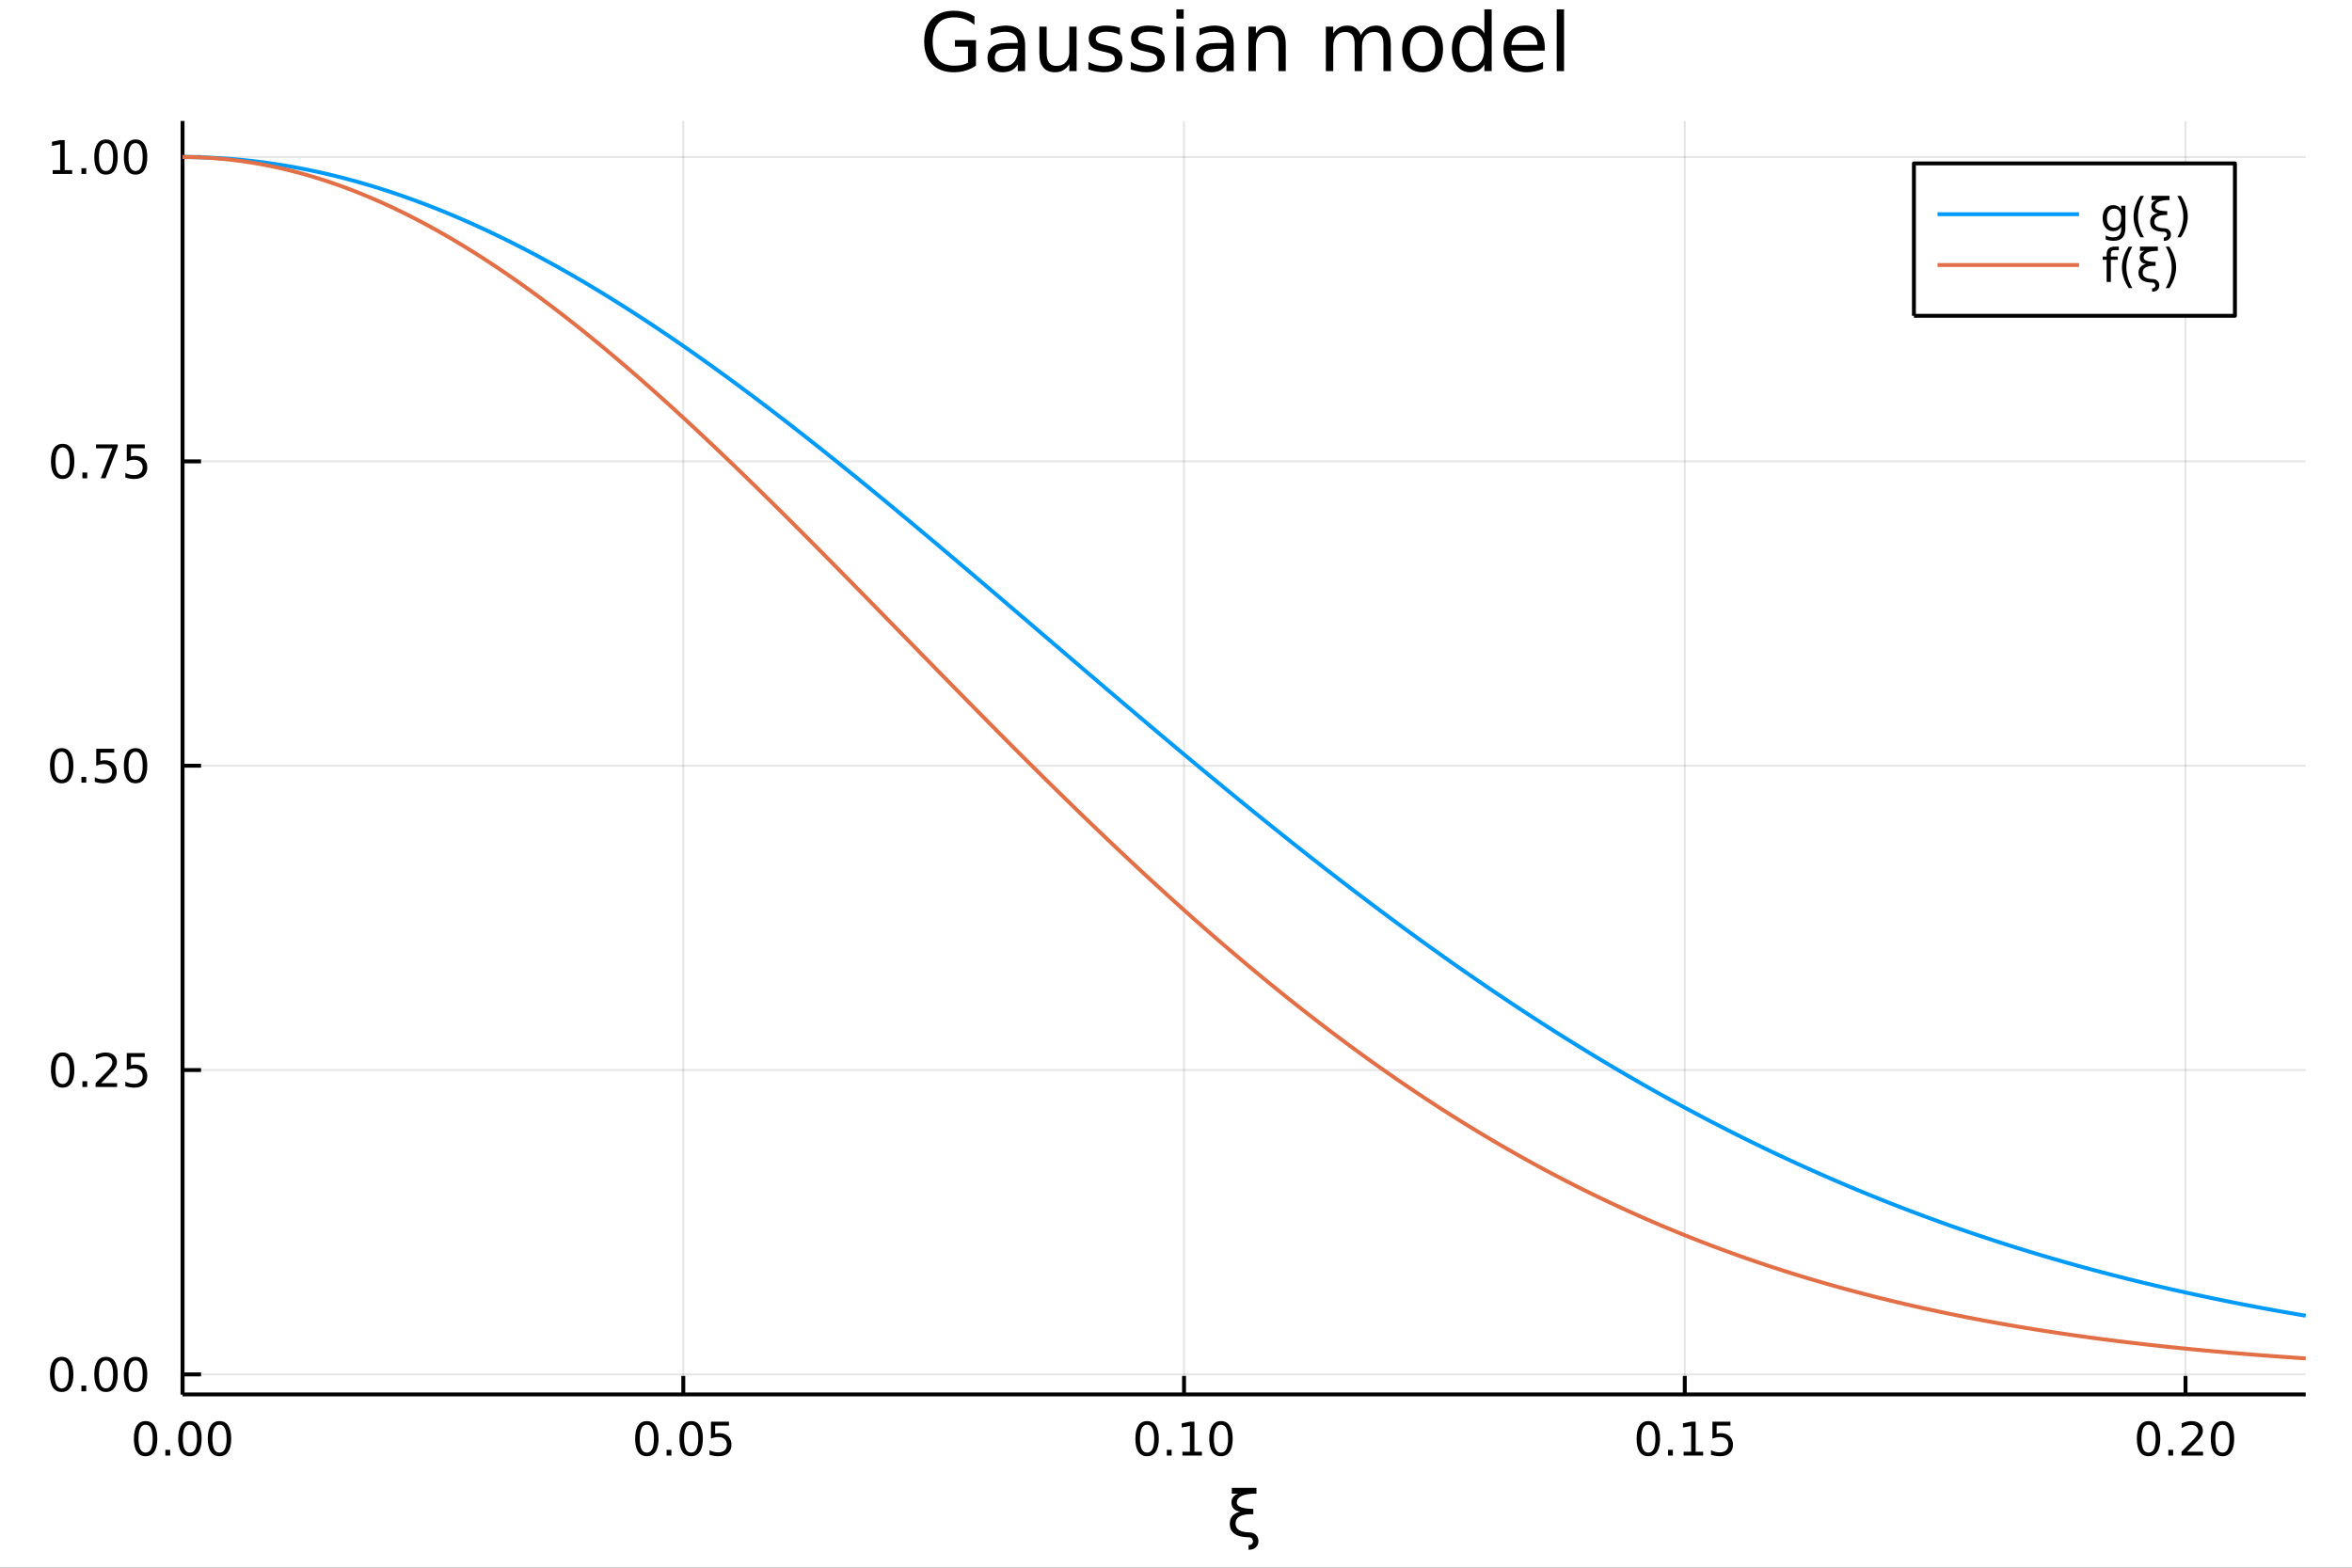 <?xml version="1.0" encoding="utf-8"?>
<svg xmlns="http://www.w3.org/2000/svg" xmlns:xlink="http://www.w3.org/1999/xlink" width="600" height="400" viewBox="0 0 2400 1600">
<rect x="0" y="0" width="2400" height="1600" fill="#333333" stroke="none"/>
<defs>
  <clipPath id="clip580">
    <rect x="0" y="0" width="2400" height="1600"/>
  </clipPath>
</defs>
<path clip-path="url(#clip580)" d="
M0 1600 L2400 1600 L2400 0 L0 0  Z
  " fill="#ffffff" fill-rule="evenodd" fill-opacity="1"/>
<defs>
  <clipPath id="clip581">
    <rect x="480" y="0" width="1681" height="1600"/>
  </clipPath>
</defs>
<path clip-path="url(#clip580)" d="
M186.274 1423.18 L2352.76 1423.18 L2352.76 123.472 L186.274 123.472  Z
  " fill="#ffffff" fill-rule="evenodd" fill-opacity="1"/>
<defs>
  <clipPath id="clip582">
    <rect x="186" y="123" width="2167" height="1301"/>
  </clipPath>
</defs>
<polyline clip-path="url(#clip582)" style="stroke:#000000; stroke-linecap:butt; stroke-linejoin:round; stroke-width:2; stroke-opacity:0.1; fill:none" points="
  186.274,1423.18 186.274,123.472 
  "/>
<polyline clip-path="url(#clip582)" style="stroke:#000000; stroke-linecap:butt; stroke-linejoin:round; stroke-width:2; stroke-opacity:0.1; fill:none" points="
  697.237,1423.18 697.237,123.472 
  "/>
<polyline clip-path="url(#clip582)" style="stroke:#000000; stroke-linecap:butt; stroke-linejoin:round; stroke-width:2; stroke-opacity:0.1; fill:none" points="
  1208.2,1423.18 1208.2,123.472 
  "/>
<polyline clip-path="url(#clip582)" style="stroke:#000000; stroke-linecap:butt; stroke-linejoin:round; stroke-width:2; stroke-opacity:0.1; fill:none" points="
  1719.16,1423.18 1719.16,123.472 
  "/>
<polyline clip-path="url(#clip582)" style="stroke:#000000; stroke-linecap:butt; stroke-linejoin:round; stroke-width:2; stroke-opacity:0.1; fill:none" points="
  2230.12,1423.18 2230.12,123.472 
  "/>
<polyline clip-path="url(#clip580)" style="stroke:#000000; stroke-linecap:butt; stroke-linejoin:round; stroke-width:4; stroke-opacity:1; fill:none" points="
  186.274,1423.18 2352.76,1423.18 
  "/>
<polyline clip-path="url(#clip580)" style="stroke:#000000; stroke-linecap:butt; stroke-linejoin:round; stroke-width:4; stroke-opacity:1; fill:none" points="
  186.274,1423.18 186.274,1404.28 
  "/>
<polyline clip-path="url(#clip580)" style="stroke:#000000; stroke-linecap:butt; stroke-linejoin:round; stroke-width:4; stroke-opacity:1; fill:none" points="
  697.237,1423.18 697.237,1404.28 
  "/>
<polyline clip-path="url(#clip580)" style="stroke:#000000; stroke-linecap:butt; stroke-linejoin:round; stroke-width:4; stroke-opacity:1; fill:none" points="
  1208.2,1423.18 1208.2,1404.28 
  "/>
<polyline clip-path="url(#clip580)" style="stroke:#000000; stroke-linecap:butt; stroke-linejoin:round; stroke-width:4; stroke-opacity:1; fill:none" points="
  1719.16,1423.18 1719.16,1404.28 
  "/>
<polyline clip-path="url(#clip580)" style="stroke:#000000; stroke-linecap:butt; stroke-linejoin:round; stroke-width:4; stroke-opacity:1; fill:none" points="
  2230.12,1423.18 2230.12,1404.28 
  "/>
<path clip-path="url(#clip580)" d="M148.577 1454.1 Q144.966 1454.1 143.138 1457.66 Q141.332 1461.2 141.332 1468.33 Q141.332 1475.44 143.138 1479.01 Q144.966 1482.55 148.577 1482.55 Q152.212 1482.55 154.017 1479.01 Q155.846 1475.44 155.846 1468.33 Q155.846 1461.2 154.017 1457.66 Q152.212 1454.1 148.577 1454.1 M148.577 1450.39 Q154.388 1450.39 157.443 1455 Q160.522 1459.58 160.522 1468.33 Q160.522 1477.06 157.443 1481.67 Q154.388 1486.25 148.577 1486.25 Q142.767 1486.25 139.689 1481.67 Q136.633 1477.06 136.633 1468.33 Q136.633 1459.58 139.689 1455 Q142.767 1450.39 148.577 1450.39 Z" fill="#000000" fill-rule="evenodd" fill-opacity="1" /><path clip-path="url(#clip580)" d="M168.739 1479.7 L173.624 1479.7 L173.624 1485.58 L168.739 1485.58 L168.739 1479.7 Z" fill="#000000" fill-rule="evenodd" fill-opacity="1" /><path clip-path="url(#clip580)" d="M193.809 1454.1 Q190.198 1454.1 188.369 1457.66 Q186.563 1461.2 186.563 1468.33 Q186.563 1475.44 188.369 1479.01 Q190.198 1482.55 193.809 1482.55 Q197.443 1482.55 199.248 1479.01 Q201.077 1475.44 201.077 1468.33 Q201.077 1461.2 199.248 1457.66 Q197.443 1454.1 193.809 1454.1 M193.809 1450.39 Q199.619 1450.39 202.674 1455 Q205.753 1459.58 205.753 1468.33 Q205.753 1477.06 202.674 1481.67 Q199.619 1486.25 193.809 1486.25 Q187.999 1486.25 184.92 1481.67 Q181.864 1477.06 181.864 1468.33 Q181.864 1459.58 184.92 1455 Q187.999 1450.39 193.809 1450.39 Z" fill="#000000" fill-rule="evenodd" fill-opacity="1" /><path clip-path="url(#clip580)" d="M223.971 1454.1 Q220.359 1454.1 218.531 1457.66 Q216.725 1461.2 216.725 1468.33 Q216.725 1475.44 218.531 1479.01 Q220.359 1482.55 223.971 1482.55 Q227.605 1482.55 229.41 1479.01 Q231.239 1475.44 231.239 1468.33 Q231.239 1461.2 229.41 1457.66 Q227.605 1454.1 223.971 1454.1 M223.971 1450.39 Q229.781 1450.39 232.836 1455 Q235.915 1459.58 235.915 1468.33 Q235.915 1477.06 232.836 1481.67 Q229.781 1486.25 223.971 1486.25 Q218.16 1486.25 215.082 1481.67 Q212.026 1477.06 212.026 1468.33 Q212.026 1459.58 215.082 1455 Q218.16 1450.39 223.971 1450.39 Z" fill="#000000" fill-rule="evenodd" fill-opacity="1" /><path clip-path="url(#clip580)" d="M660.038 1454.1 Q656.427 1454.1 654.598 1457.66 Q652.793 1461.2 652.793 1468.33 Q652.793 1475.44 654.598 1479.01 Q656.427 1482.55 660.038 1482.55 Q663.672 1482.55 665.478 1479.01 Q667.306 1475.44 667.306 1468.33 Q667.306 1461.2 665.478 1457.66 Q663.672 1454.1 660.038 1454.1 M660.038 1450.39 Q665.848 1450.39 668.904 1455 Q671.982 1459.58 671.982 1468.33 Q671.982 1477.06 668.904 1481.67 Q665.848 1486.25 660.038 1486.25 Q654.228 1486.25 651.149 1481.67 Q648.093 1477.06 648.093 1468.33 Q648.093 1459.58 651.149 1455 Q654.228 1450.39 660.038 1450.39 Z" fill="#000000" fill-rule="evenodd" fill-opacity="1" /><path clip-path="url(#clip580)" d="M680.2 1479.7 L685.084 1479.7 L685.084 1485.58 L680.2 1485.58 L680.2 1479.7 Z" fill="#000000" fill-rule="evenodd" fill-opacity="1" /><path clip-path="url(#clip580)" d="M705.269 1454.1 Q701.658 1454.1 699.829 1457.66 Q698.024 1461.2 698.024 1468.33 Q698.024 1475.44 699.829 1479.01 Q701.658 1482.55 705.269 1482.55 Q708.903 1482.55 710.709 1479.01 Q712.538 1475.44 712.538 1468.33 Q712.538 1461.2 710.709 1457.66 Q708.903 1454.1 705.269 1454.1 M705.269 1450.39 Q711.079 1450.39 714.135 1455 Q717.213 1459.58 717.213 1468.33 Q717.213 1477.06 714.135 1481.67 Q711.079 1486.25 705.269 1486.25 Q699.459 1486.25 696.38 1481.67 Q693.325 1477.06 693.325 1468.33 Q693.325 1459.58 696.38 1455 Q699.459 1450.39 705.269 1450.39 Z" fill="#000000" fill-rule="evenodd" fill-opacity="1" /><path clip-path="url(#clip580)" d="M725.477 1451.02 L743.834 1451.02 L743.834 1454.96 L729.76 1454.96 L729.76 1463.43 Q730.778 1463.08 731.797 1462.92 Q732.815 1462.73 733.834 1462.73 Q739.621 1462.73 743 1465.9 Q746.38 1469.08 746.38 1474.49 Q746.38 1480.07 742.908 1483.17 Q739.436 1486.25 733.116 1486.25 Q730.94 1486.25 728.672 1485.88 Q726.426 1485.51 724.019 1484.77 L724.019 1480.07 Q726.102 1481.2 728.325 1481.76 Q730.547 1482.32 733.024 1482.32 Q737.028 1482.32 739.366 1480.21 Q741.704 1478.1 741.704 1474.49 Q741.704 1470.88 739.366 1468.77 Q737.028 1466.67 733.024 1466.67 Q731.149 1466.67 729.274 1467.08 Q727.422 1467.5 725.477 1468.38 L725.477 1451.02 Z" fill="#000000" fill-rule="evenodd" fill-opacity="1" /><path clip-path="url(#clip580)" d="M1170.5 1454.1 Q1166.89 1454.1 1165.06 1457.66 Q1163.26 1461.2 1163.26 1468.33 Q1163.26 1475.44 1165.06 1479.01 Q1166.89 1482.55 1170.5 1482.55 Q1174.14 1482.55 1175.94 1479.01 Q1177.77 1475.44 1177.77 1468.33 Q1177.77 1461.2 1175.94 1457.66 Q1174.14 1454.1 1170.5 1454.1 M1170.5 1450.39 Q1176.31 1450.39 1179.37 1455 Q1182.45 1459.58 1182.45 1468.33 Q1182.45 1477.06 1179.37 1481.67 Q1176.31 1486.25 1170.5 1486.25 Q1164.69 1486.25 1161.61 1481.67 Q1158.56 1477.06 1158.56 1468.33 Q1158.56 1459.58 1161.61 1455 Q1164.69 1450.39 1170.5 1450.39 Z" fill="#000000" fill-rule="evenodd" fill-opacity="1" /><path clip-path="url(#clip580)" d="M1190.66 1479.7 L1195.55 1479.7 L1195.55 1485.58 L1190.66 1485.58 L1190.66 1479.7 Z" fill="#000000" fill-rule="evenodd" fill-opacity="1" /><path clip-path="url(#clip580)" d="M1206.54 1481.64 L1214.18 1481.64 L1214.18 1455.28 L1205.87 1456.95 L1205.87 1452.69 L1214.14 1451.02 L1218.81 1451.02 L1218.81 1481.64 L1226.45 1481.64 L1226.45 1485.58 L1206.54 1485.58 L1206.54 1481.64 Z" fill="#000000" fill-rule="evenodd" fill-opacity="1" /><path clip-path="url(#clip580)" d="M1245.9 1454.1 Q1242.28 1454.1 1240.46 1457.66 Q1238.65 1461.2 1238.65 1468.33 Q1238.65 1475.44 1240.46 1479.01 Q1242.28 1482.55 1245.9 1482.55 Q1249.53 1482.55 1251.34 1479.01 Q1253.16 1475.44 1253.16 1468.33 Q1253.16 1461.2 1251.34 1457.66 Q1249.53 1454.1 1245.9 1454.1 M1245.9 1450.39 Q1251.71 1450.39 1254.76 1455 Q1257.84 1459.58 1257.84 1468.33 Q1257.84 1477.06 1254.76 1481.67 Q1251.71 1486.25 1245.9 1486.25 Q1240.09 1486.25 1237.01 1481.67 Q1233.95 1477.06 1233.95 1468.33 Q1233.95 1459.58 1237.01 1455 Q1240.09 1450.39 1245.9 1450.39 Z" fill="#000000" fill-rule="evenodd" fill-opacity="1" /><path clip-path="url(#clip580)" d="M1681.96 1454.1 Q1678.35 1454.1 1676.52 1457.66 Q1674.72 1461.2 1674.72 1468.33 Q1674.72 1475.44 1676.52 1479.01 Q1678.35 1482.55 1681.96 1482.55 Q1685.6 1482.55 1687.4 1479.01 Q1689.23 1475.44 1689.23 1468.33 Q1689.23 1461.2 1687.4 1457.66 Q1685.6 1454.1 1681.96 1454.1 M1681.96 1450.39 Q1687.77 1450.39 1690.83 1455 Q1693.91 1459.58 1693.91 1468.33 Q1693.91 1477.06 1690.83 1481.67 Q1687.77 1486.25 1681.96 1486.25 Q1676.15 1486.25 1673.07 1481.67 Q1670.02 1477.06 1670.02 1468.33 Q1670.02 1459.58 1673.07 1455 Q1676.15 1450.39 1681.96 1450.39 Z" fill="#000000" fill-rule="evenodd" fill-opacity="1" /><path clip-path="url(#clip580)" d="M1702.13 1479.7 L1707.01 1479.7 L1707.01 1485.58 L1702.13 1485.58 L1702.13 1479.7 Z" fill="#000000" fill-rule="evenodd" fill-opacity="1" /><path clip-path="url(#clip580)" d="M1718 1481.64 L1725.64 1481.64 L1725.64 1455.28 L1717.33 1456.95 L1717.33 1452.69 L1725.6 1451.02 L1730.27 1451.02 L1730.27 1481.64 L1737.91 1481.64 L1737.91 1485.58 L1718 1485.58 L1718 1481.64 Z" fill="#000000" fill-rule="evenodd" fill-opacity="1" /><path clip-path="url(#clip580)" d="M1747.4 1451.02 L1765.76 1451.02 L1765.76 1454.96 L1751.69 1454.96 L1751.69 1463.43 Q1752.7 1463.08 1753.72 1462.92 Q1754.74 1462.73 1755.76 1462.73 Q1761.55 1462.73 1764.93 1465.9 Q1768.31 1469.08 1768.31 1474.49 Q1768.31 1480.07 1764.83 1483.17 Q1761.36 1486.25 1755.04 1486.25 Q1752.87 1486.25 1750.6 1485.88 Q1748.35 1485.51 1745.94 1484.77 L1745.94 1480.07 Q1748.03 1481.2 1750.25 1481.76 Q1752.47 1482.32 1754.95 1482.32 Q1758.95 1482.32 1761.29 1480.21 Q1763.63 1478.1 1763.63 1474.49 Q1763.63 1470.88 1761.29 1468.77 Q1758.95 1466.67 1754.95 1466.67 Q1753.07 1466.67 1751.2 1467.08 Q1749.35 1467.5 1747.4 1468.38 L1747.4 1451.02 Z" fill="#000000" fill-rule="evenodd" fill-opacity="1" /><path clip-path="url(#clip580)" d="M2192.43 1454.1 Q2188.82 1454.1 2186.99 1457.66 Q2185.18 1461.2 2185.18 1468.33 Q2185.18 1475.44 2186.99 1479.01 Q2188.82 1482.55 2192.43 1482.55 Q2196.06 1482.55 2197.87 1479.01 Q2199.7 1475.44 2199.7 1468.33 Q2199.7 1461.2 2197.87 1457.66 Q2196.06 1454.1 2192.43 1454.1 M2192.43 1450.39 Q2198.24 1450.39 2201.29 1455 Q2204.37 1459.58 2204.37 1468.33 Q2204.37 1477.06 2201.29 1481.67 Q2198.24 1486.25 2192.43 1486.25 Q2186.62 1486.25 2183.54 1481.67 Q2180.48 1477.06 2180.48 1468.33 Q2180.48 1459.58 2183.54 1455 Q2186.62 1450.39 2192.43 1450.39 Z" fill="#000000" fill-rule="evenodd" fill-opacity="1" /><path clip-path="url(#clip580)" d="M2212.59 1479.7 L2217.47 1479.7 L2217.47 1485.58 L2212.59 1485.58 L2212.59 1479.7 Z" fill="#000000" fill-rule="evenodd" fill-opacity="1" /><path clip-path="url(#clip580)" d="M2231.69 1481.64 L2248.01 1481.64 L2248.01 1485.58 L2226.06 1485.58 L2226.06 1481.64 Q2228.72 1478.89 2233.31 1474.26 Q2237.91 1469.61 2239.09 1468.27 Q2241.34 1465.74 2242.22 1464.01 Q2243.12 1462.25 2243.12 1460.56 Q2243.12 1457.8 2241.18 1456.07 Q2239.26 1454.33 2236.15 1454.33 Q2233.96 1454.33 2231.5 1455.09 Q2229.07 1455.86 2226.29 1457.41 L2226.29 1452.69 Q2229.12 1451.55 2231.57 1450.97 Q2234.03 1450.39 2236.06 1450.39 Q2241.43 1450.39 2244.63 1453.08 Q2247.82 1455.77 2247.82 1460.26 Q2247.82 1462.39 2247.01 1464.31 Q2246.22 1466.2 2244.12 1468.8 Q2243.54 1469.47 2240.44 1472.69 Q2237.34 1475.88 2231.69 1481.64 Z" fill="#000000" fill-rule="evenodd" fill-opacity="1" /><path clip-path="url(#clip580)" d="M2267.82 1454.1 Q2264.21 1454.1 2262.38 1457.66 Q2260.58 1461.2 2260.58 1468.33 Q2260.58 1475.44 2262.38 1479.01 Q2264.21 1482.55 2267.82 1482.55 Q2271.46 1482.55 2273.26 1479.01 Q2275.09 1475.44 2275.09 1468.33 Q2275.09 1461.2 2273.26 1457.66 Q2271.46 1454.1 2267.82 1454.1 M2267.82 1450.39 Q2273.63 1450.39 2276.69 1455 Q2279.77 1459.58 2279.77 1468.33 Q2279.77 1477.06 2276.69 1481.67 Q2273.63 1486.25 2267.82 1486.25 Q2262.01 1486.25 2258.93 1481.67 Q2255.88 1477.06 2255.88 1468.33 Q2255.88 1459.58 2258.93 1455 Q2262.01 1450.39 2267.82 1450.39 Z" fill="#000000" fill-rule="evenodd" fill-opacity="1" /><path clip-path="url(#clip580)" d="M1274.73 1564 Q1278.94 1564.03 1281.45 1566.42 Q1284.12 1568.94 1284.12 1572.75 Q1284.12 1576.41 1281.77 1578.96 Q1279.22 1581.73 1274.03 1581.73 Q1274.03 1579.34 1274.03 1576.92 Q1276.23 1577.08 1277.57 1575.68 Q1278.59 1574.57 1278.59 1573.39 Q1278.59 1571.7 1277.57 1570.3 Q1276.58 1568.97 1274.73 1568.97 Q1254.91 1568.97 1254.91 1555.06 Q1254.91 1545.51 1265.5 1542.71 Q1256.59 1541.56 1256.59 1533.29 Q1256.59 1527.02 1263.59 1524.41 L1256.97 1524.41 L1256.97 1518.52 L1282.09 1518.52 L1282.09 1524.41 Q1262.07 1524.41 1262.07 1533.67 Q1262.07 1539.75 1278.87 1540.03 L1278.87 1545.45 Q1260.73 1544.75 1260.79 1555.06 Q1260.83 1563.68 1274.73 1564 Z" fill="#000000" fill-rule="evenodd" fill-opacity="1" /><polyline clip-path="url(#clip582)" style="stroke:#000000; stroke-linecap:butt; stroke-linejoin:round; stroke-width:2; stroke-opacity:0.1; fill:none" points="
  186.274,1402.72 2352.76,1402.72 
  "/>
<polyline clip-path="url(#clip582)" style="stroke:#000000; stroke-linecap:butt; stroke-linejoin:round; stroke-width:2; stroke-opacity:0.1; fill:none" points="
  186.274,1092.1 2352.76,1092.1 
  "/>
<polyline clip-path="url(#clip582)" style="stroke:#000000; stroke-linecap:butt; stroke-linejoin:round; stroke-width:2; stroke-opacity:0.1; fill:none" points="
  186.274,781.488 2352.76,781.488 
  "/>
<polyline clip-path="url(#clip582)" style="stroke:#000000; stroke-linecap:butt; stroke-linejoin:round; stroke-width:2; stroke-opacity:0.1; fill:none" points="
  186.274,470.872 2352.76,470.872 
  "/>
<polyline clip-path="url(#clip582)" style="stroke:#000000; stroke-linecap:butt; stroke-linejoin:round; stroke-width:2; stroke-opacity:0.1; fill:none" points="
  186.274,160.256 2352.76,160.256 
  "/>
<polyline clip-path="url(#clip580)" style="stroke:#000000; stroke-linecap:butt; stroke-linejoin:round; stroke-width:4; stroke-opacity:1; fill:none" points="
  186.274,1423.18 186.274,123.472 
  "/>
<polyline clip-path="url(#clip580)" style="stroke:#000000; stroke-linecap:butt; stroke-linejoin:round; stroke-width:4; stroke-opacity:1; fill:none" points="
  186.274,1402.72 205.172,1402.72 
  "/>
<polyline clip-path="url(#clip580)" style="stroke:#000000; stroke-linecap:butt; stroke-linejoin:round; stroke-width:4; stroke-opacity:1; fill:none" points="
  186.274,1092.1 205.172,1092.1 
  "/>
<polyline clip-path="url(#clip580)" style="stroke:#000000; stroke-linecap:butt; stroke-linejoin:round; stroke-width:4; stroke-opacity:1; fill:none" points="
  186.274,781.488 205.172,781.488 
  "/>
<polyline clip-path="url(#clip580)" style="stroke:#000000; stroke-linecap:butt; stroke-linejoin:round; stroke-width:4; stroke-opacity:1; fill:none" points="
  186.274,470.872 205.172,470.872 
  "/>
<polyline clip-path="url(#clip580)" style="stroke:#000000; stroke-linecap:butt; stroke-linejoin:round; stroke-width:4; stroke-opacity:1; fill:none" points="
  186.274,160.256 205.172,160.256 
  "/>
<path clip-path="url(#clip580)" d="M62.937 1388.52 Q59.325 1388.52 57.497 1392.08 Q55.691 1395.63 55.691 1402.76 Q55.691 1409.86 57.497 1413.43 Q59.325 1416.97 62.937 1416.97 Q66.571 1416.97 68.376 1413.43 Q70.205 1409.86 70.205 1402.76 Q70.205 1395.63 68.376 1392.08 Q66.571 1388.52 62.937 1388.52 M62.937 1384.82 Q68.747 1384.82 71.802 1389.42 Q74.881 1394.01 74.881 1402.76 Q74.881 1411.48 71.802 1416.09 Q68.747 1420.67 62.937 1420.67 Q57.126 1420.67 54.048 1416.09 Q50.992 1411.48 50.992 1402.76 Q50.992 1394.01 54.048 1389.42 Q57.126 1384.82 62.937 1384.82 Z" fill="#000000" fill-rule="evenodd" fill-opacity="1" /><path clip-path="url(#clip580)" d="M83.098 1414.12 L87.983 1414.12 L87.983 1420 L83.098 1420 L83.098 1414.12 Z" fill="#000000" fill-rule="evenodd" fill-opacity="1" /><path clip-path="url(#clip580)" d="M108.168 1388.52 Q104.557 1388.52 102.728 1392.08 Q100.922 1395.63 100.922 1402.76 Q100.922 1409.86 102.728 1413.43 Q104.557 1416.97 108.168 1416.97 Q111.802 1416.97 113.608 1413.43 Q115.436 1409.86 115.436 1402.76 Q115.436 1395.63 113.608 1392.08 Q111.802 1388.52 108.168 1388.52 M108.168 1384.82 Q113.978 1384.82 117.033 1389.42 Q120.112 1394.01 120.112 1402.76 Q120.112 1411.48 117.033 1416.09 Q113.978 1420.67 108.168 1420.67 Q102.358 1420.67 99.279 1416.09 Q96.223 1411.48 96.223 1402.76 Q96.223 1394.01 99.279 1389.42 Q102.358 1384.82 108.168 1384.82 Z" fill="#000000" fill-rule="evenodd" fill-opacity="1" /><path clip-path="url(#clip580)" d="M138.33 1388.52 Q134.719 1388.52 132.89 1392.08 Q131.084 1395.63 131.084 1402.76 Q131.084 1409.86 132.89 1413.43 Q134.719 1416.97 138.33 1416.97 Q141.964 1416.97 143.769 1413.43 Q145.598 1409.86 145.598 1402.76 Q145.598 1395.63 143.769 1392.08 Q141.964 1388.52 138.33 1388.52 M138.33 1384.82 Q144.14 1384.82 147.195 1389.42 Q150.274 1394.01 150.274 1402.76 Q150.274 1411.48 147.195 1416.09 Q144.14 1420.67 138.33 1420.67 Q132.519 1420.67 129.441 1416.09 Q126.385 1411.48 126.385 1402.76 Q126.385 1394.01 129.441 1389.42 Q132.519 1384.82 138.33 1384.82 Z" fill="#000000" fill-rule="evenodd" fill-opacity="1" /><path clip-path="url(#clip580)" d="M63.932 1077.9 Q60.321 1077.9 58.492 1081.47 Q56.687 1085.01 56.687 1092.14 Q56.687 1099.25 58.492 1102.81 Q60.321 1106.35 63.932 1106.35 Q67.566 1106.35 69.372 1102.81 Q71.2 1099.25 71.2 1092.14 Q71.2 1085.01 69.372 1081.47 Q67.566 1077.9 63.932 1077.9 M63.932 1074.2 Q69.742 1074.2 72.798 1078.81 Q75.876 1083.39 75.876 1092.14 Q75.876 1100.87 72.798 1105.47 Q69.742 1110.06 63.932 1110.06 Q58.122 1110.06 55.043 1105.47 Q51.987 1100.87 51.987 1092.14 Q51.987 1083.39 55.043 1078.81 Q58.122 1074.2 63.932 1074.2 Z" fill="#000000" fill-rule="evenodd" fill-opacity="1" /><path clip-path="url(#clip580)" d="M84.094 1103.5 L88.978 1103.5 L88.978 1109.38 L84.094 1109.38 L84.094 1103.5 Z" fill="#000000" fill-rule="evenodd" fill-opacity="1" /><path clip-path="url(#clip580)" d="M103.191 1105.45 L119.51 1105.45 L119.51 1109.38 L97.566 1109.38 L97.566 1105.45 Q100.228 1102.69 104.811 1098.06 Q109.418 1093.41 110.598 1092.07 Q112.844 1089.55 113.723 1087.81 Q114.626 1086.05 114.626 1084.36 Q114.626 1081.61 112.682 1079.87 Q110.76 1078.13 107.658 1078.13 Q105.459 1078.13 103.006 1078.9 Q100.575 1079.66 97.797 1081.21 L97.797 1076.49 Q100.621 1075.36 103.075 1074.78 Q105.529 1074.2 107.566 1074.2 Q112.936 1074.2 116.131 1076.88 Q119.325 1079.57 119.325 1084.06 Q119.325 1086.19 118.515 1088.11 Q117.728 1090.01 115.621 1092.6 Q115.043 1093.27 111.941 1096.49 Q108.839 1099.69 103.191 1105.45 Z" fill="#000000" fill-rule="evenodd" fill-opacity="1" /><path clip-path="url(#clip580)" d="M129.371 1074.82 L147.728 1074.82 L147.728 1078.76 L133.654 1078.76 L133.654 1087.23 Q134.672 1086.88 135.691 1086.72 Q136.709 1086.54 137.728 1086.54 Q143.515 1086.54 146.894 1089.71 Q150.274 1092.88 150.274 1098.3 Q150.274 1103.88 146.802 1106.98 Q143.33 1110.06 137.01 1110.06 Q134.834 1110.06 132.566 1109.69 Q130.32 1109.31 127.913 1108.57 L127.913 1103.88 Q129.996 1105.01 132.219 1105.56 Q134.441 1106.12 136.918 1106.12 Q140.922 1106.12 143.26 1104.01 Q145.598 1101.91 145.598 1098.3 Q145.598 1094.69 143.26 1092.58 Q140.922 1090.47 136.918 1090.47 Q135.043 1090.47 133.168 1090.89 Q131.316 1091.31 129.371 1092.19 L129.371 1074.82 Z" fill="#000000" fill-rule="evenodd" fill-opacity="1" /><path clip-path="url(#clip580)" d="M62.937 767.287 Q59.325 767.287 57.497 770.852 Q55.691 774.393 55.691 781.523 Q55.691 788.63 57.497 792.194 Q59.325 795.736 62.937 795.736 Q66.571 795.736 68.376 792.194 Q70.205 788.63 70.205 781.523 Q70.205 774.393 68.376 770.852 Q66.571 767.287 62.937 767.287 M62.937 763.583 Q68.747 763.583 71.802 768.19 Q74.881 772.773 74.881 781.523 Q74.881 790.25 71.802 794.856 Q68.747 799.44 62.937 799.44 Q57.126 799.44 54.048 794.856 Q50.992 790.25 50.992 781.523 Q50.992 772.773 54.048 768.19 Q57.126 763.583 62.937 763.583 Z" fill="#000000" fill-rule="evenodd" fill-opacity="1" /><path clip-path="url(#clip580)" d="M83.098 792.889 L87.983 792.889 L87.983 798.768 L83.098 798.768 L83.098 792.889 Z" fill="#000000" fill-rule="evenodd" fill-opacity="1" /><path clip-path="url(#clip580)" d="M98.214 764.208 L116.57 764.208 L116.57 768.144 L102.496 768.144 L102.496 776.616 Q103.515 776.268 104.534 776.106 Q105.552 775.921 106.571 775.921 Q112.358 775.921 115.737 779.093 Q119.117 782.264 119.117 787.68 Q119.117 793.259 115.645 796.361 Q112.172 799.44 105.853 799.44 Q103.677 799.44 101.409 799.069 Q99.163 798.699 96.756 797.958 L96.756 793.259 Q98.839 794.393 101.061 794.949 Q103.284 795.504 105.76 795.504 Q109.765 795.504 112.103 793.398 Q114.441 791.292 114.441 787.68 Q114.441 784.069 112.103 781.963 Q109.765 779.856 105.76 779.856 Q103.885 779.856 102.01 780.273 Q100.159 780.69 98.214 781.569 L98.214 764.208 Z" fill="#000000" fill-rule="evenodd" fill-opacity="1" /><path clip-path="url(#clip580)" d="M138.33 767.287 Q134.719 767.287 132.89 770.852 Q131.084 774.393 131.084 781.523 Q131.084 788.63 132.89 792.194 Q134.719 795.736 138.33 795.736 Q141.964 795.736 143.769 792.194 Q145.598 788.63 145.598 781.523 Q145.598 774.393 143.769 770.852 Q141.964 767.287 138.33 767.287 M138.33 763.583 Q144.14 763.583 147.195 768.19 Q150.274 772.773 150.274 781.523 Q150.274 790.25 147.195 794.856 Q144.14 799.44 138.33 799.44 Q132.519 799.44 129.441 794.856 Q126.385 790.25 126.385 781.523 Q126.385 772.773 129.441 768.19 Q132.519 763.583 138.33 763.583 Z" fill="#000000" fill-rule="evenodd" fill-opacity="1" /><path clip-path="url(#clip580)" d="M63.932 456.671 Q60.321 456.671 58.492 460.236 Q56.687 463.777 56.687 470.907 Q56.687 478.013 58.492 481.578 Q60.321 485.12 63.932 485.12 Q67.566 485.12 69.372 481.578 Q71.2 478.013 71.2 470.907 Q71.2 463.777 69.372 460.236 Q67.566 456.671 63.932 456.671 M63.932 452.967 Q69.742 452.967 72.798 457.574 Q75.876 462.157 75.876 470.907 Q75.876 479.634 72.798 484.24 Q69.742 488.824 63.932 488.824 Q58.122 488.824 55.043 484.24 Q51.987 479.634 51.987 470.907 Q51.987 462.157 55.043 457.574 Q58.122 452.967 63.932 452.967 Z" fill="#000000" fill-rule="evenodd" fill-opacity="1" /><path clip-path="url(#clip580)" d="M84.094 482.273 L88.978 482.273 L88.978 488.152 L84.094 488.152 L84.094 482.273 Z" fill="#000000" fill-rule="evenodd" fill-opacity="1" /><path clip-path="url(#clip580)" d="M97.983 453.592 L120.205 453.592 L120.205 455.583 L107.658 488.152 L102.774 488.152 L114.58 457.527 L97.983 457.527 L97.983 453.592 Z" fill="#000000" fill-rule="evenodd" fill-opacity="1" /><path clip-path="url(#clip580)" d="M129.371 453.592 L147.728 453.592 L147.728 457.527 L133.654 457.527 L133.654 466 Q134.672 465.652 135.691 465.49 Q136.709 465.305 137.728 465.305 Q143.515 465.305 146.894 468.477 Q150.274 471.648 150.274 477.064 Q150.274 482.643 146.802 485.745 Q143.33 488.824 137.01 488.824 Q134.834 488.824 132.566 488.453 Q130.32 488.083 127.913 487.342 L127.913 482.643 Q129.996 483.777 132.219 484.333 Q134.441 484.888 136.918 484.888 Q140.922 484.888 143.26 482.782 Q145.598 480.676 145.598 477.064 Q145.598 473.453 143.26 471.347 Q140.922 469.24 136.918 469.24 Q135.043 469.24 133.168 469.657 Q131.316 470.074 129.371 470.953 L129.371 453.592 Z" fill="#000000" fill-rule="evenodd" fill-opacity="1" /><path clip-path="url(#clip580)" d="M53.747 173.601 L61.386 173.601 L61.386 147.236 L53.075 148.902 L53.075 144.643 L61.339 142.976 L66.015 142.976 L66.015 173.601 L73.654 173.601 L73.654 177.536 L53.747 177.536 L53.747 173.601 Z" fill="#000000" fill-rule="evenodd" fill-opacity="1" /><path clip-path="url(#clip580)" d="M83.098 171.657 L87.983 171.657 L87.983 177.536 L83.098 177.536 L83.098 171.657 Z" fill="#000000" fill-rule="evenodd" fill-opacity="1" /><path clip-path="url(#clip580)" d="M108.168 146.055 Q104.557 146.055 102.728 149.62 Q100.922 153.161 100.922 160.291 Q100.922 167.397 102.728 170.962 Q104.557 174.504 108.168 174.504 Q111.802 174.504 113.608 170.962 Q115.436 167.397 115.436 160.291 Q115.436 153.161 113.608 149.62 Q111.802 146.055 108.168 146.055 M108.168 142.351 Q113.978 142.351 117.033 146.958 Q120.112 151.541 120.112 160.291 Q120.112 169.018 117.033 173.624 Q113.978 178.208 108.168 178.208 Q102.358 178.208 99.279 173.624 Q96.223 169.018 96.223 160.291 Q96.223 151.541 99.279 146.958 Q102.358 142.351 108.168 142.351 Z" fill="#000000" fill-rule="evenodd" fill-opacity="1" /><path clip-path="url(#clip580)" d="M138.33 146.055 Q134.719 146.055 132.89 149.62 Q131.084 153.161 131.084 160.291 Q131.084 167.397 132.89 170.962 Q134.719 174.504 138.33 174.504 Q141.964 174.504 143.769 170.962 Q145.598 167.397 145.598 160.291 Q145.598 153.161 143.769 149.62 Q141.964 146.055 138.33 146.055 M138.33 142.351 Q144.14 142.351 147.195 146.958 Q150.274 151.541 150.274 160.291 Q150.274 169.018 147.195 173.624 Q144.14 178.208 138.33 178.208 Q132.519 178.208 129.441 173.624 Q126.385 169.018 126.385 160.291 Q126.385 151.541 129.441 146.958 Q132.519 142.351 138.33 142.351 Z" fill="#000000" fill-rule="evenodd" fill-opacity="1" /><path clip-path="url(#clip580)" d="M987.795 63.948 L987.795 47.703 L974.427 47.703 L974.427 40.979 L995.897 40.979 L995.897 66.945 Q991.157 70.308 985.445 72.049 Q979.734 73.751 973.252 73.751 Q959.074 73.751 951.053 65.487 Q943.073 57.183 943.073 42.397 Q943.073 27.57 951.053 19.307 Q959.074 11.002 973.252 11.002 Q979.166 11.002 984.473 12.461 Q989.82 13.919 994.317 16.755 L994.317 25.464 Q989.78 21.616 984.676 19.671 Q979.571 17.727 973.941 17.727 Q962.841 17.727 957.251 23.925 Q951.701 30.122 951.701 42.397 Q951.701 54.63 957.251 60.828 Q962.841 67.026 973.941 67.026 Q978.275 67.026 981.678 66.297 Q985.081 65.527 987.795 63.948 Z" fill="#000000" fill-rule="evenodd" fill-opacity="1" /><path clip-path="url(#clip580)" d="M1031.14 49.769 Q1022.11 49.769 1018.62 51.835 Q1015.14 53.901 1015.14 58.884 Q1015.14 62.854 1017.73 65.203 Q1020.36 67.512 1024.86 67.512 Q1031.06 67.512 1034.79 63.137 Q1038.55 58.722 1038.55 51.43 L1038.55 49.769 L1031.14 49.769 M1046.01 46.691 L1046.01 72.576 L1038.55 72.576 L1038.55 65.689 Q1036 69.821 1032.19 71.806 Q1028.38 73.751 1022.88 73.751 Q1015.91 73.751 1011.78 69.862 Q1007.68 65.933 1007.68 59.37 Q1007.68 51.714 1012.79 47.825 Q1017.93 43.936 1028.1 43.936 L1038.55 43.936 L1038.55 43.207 Q1038.55 38.062 1035.15 35.267 Q1031.79 32.431 1025.67 32.431 Q1021.78 32.431 1018.1 33.363 Q1014.41 34.295 1011.01 36.158 L1011.01 29.272 Q1015.1 27.692 1018.95 26.922 Q1022.79 26.112 1026.44 26.112 Q1036.28 26.112 1041.15 31.216 Q1046.01 36.32 1046.01 46.691 Z" fill="#000000" fill-rule="evenodd" fill-opacity="1" /><path clip-path="url(#clip580)" d="M1060.59 54.671 L1060.59 27.206 L1068.04 27.206 L1068.04 54.387 Q1068.04 60.828 1070.55 64.069 Q1073.07 67.269 1078.09 67.269 Q1084.13 67.269 1087.61 63.421 Q1091.13 59.573 1091.13 52.929 L1091.13 27.206 L1098.59 27.206 L1098.59 72.576 L1091.13 72.576 L1091.13 65.608 Q1088.42 69.74 1084.81 71.766 Q1081.25 73.751 1076.51 73.751 Q1068.69 73.751 1064.64 68.89 Q1060.59 64.029 1060.59 54.671 M1079.35 26.112 L1079.35 26.112 Z" fill="#000000" fill-rule="evenodd" fill-opacity="1" /><path clip-path="url(#clip580)" d="M1142.86 28.543 L1142.86 35.591 Q1139.7 33.971 1136.3 33.161 Q1132.9 32.35 1129.25 32.35 Q1123.7 32.35 1120.91 34.052 Q1118.15 35.753 1118.15 39.156 Q1118.15 41.749 1120.14 43.248 Q1122.12 44.706 1128.12 46.043 L1130.67 46.61 Q1138.61 48.311 1141.93 51.43 Q1145.29 54.509 1145.29 60.059 Q1145.29 66.378 1140.27 70.064 Q1135.29 73.751 1126.54 73.751 Q1122.89 73.751 1118.92 73.022 Q1114.99 72.333 1110.62 70.915 L1110.62 63.218 Q1114.75 65.365 1118.76 66.459 Q1122.77 67.512 1126.7 67.512 Q1131.97 67.512 1134.8 65.73 Q1137.64 63.907 1137.64 60.626 Q1137.64 57.588 1135.57 55.967 Q1133.55 54.347 1126.62 52.848 L1124.03 52.24 Q1117.1 50.782 1114.02 47.785 Q1110.94 44.746 1110.94 39.48 Q1110.94 33.08 1115.48 29.596 Q1120.02 26.112 1128.36 26.112 Q1132.49 26.112 1136.14 26.72 Q1139.78 27.327 1142.86 28.543 Z" fill="#000000" fill-rule="evenodd" fill-opacity="1" /><path clip-path="url(#clip580)" d="M1186.09 28.543 L1186.09 35.591 Q1182.93 33.971 1179.52 33.161 Q1176.12 32.35 1172.48 32.35 Q1166.93 32.35 1164.13 34.052 Q1161.38 35.753 1161.38 39.156 Q1161.38 41.749 1163.36 43.248 Q1165.35 44.706 1171.34 46.043 L1173.89 46.61 Q1181.83 48.311 1185.15 51.43 Q1188.52 54.509 1188.52 60.059 Q1188.52 66.378 1183.49 70.064 Q1178.51 73.751 1169.76 73.751 Q1166.12 73.751 1162.15 73.022 Q1158.22 72.333 1153.84 70.915 L1153.84 63.218 Q1157.97 65.365 1161.98 66.459 Q1165.99 67.512 1169.92 67.512 Q1175.19 67.512 1178.03 65.73 Q1180.86 63.907 1180.86 60.626 Q1180.86 57.588 1178.79 55.967 Q1176.77 54.347 1169.84 52.848 L1167.25 52.24 Q1160.32 50.782 1157.24 47.785 Q1154.17 44.746 1154.17 39.48 Q1154.17 33.08 1158.7 29.596 Q1163.24 26.112 1171.58 26.112 Q1175.72 26.112 1179.36 26.72 Q1183.01 27.327 1186.09 28.543 Z" fill="#000000" fill-rule="evenodd" fill-opacity="1" /><path clip-path="url(#clip580)" d="M1200.39 27.206 L1207.84 27.206 L1207.84 72.576 L1200.39 72.576 L1200.39 27.206 M1200.39 9.544 L1207.84 9.544 L1207.84 18.983 L1200.39 18.983 L1200.39 9.544 Z" fill="#000000" fill-rule="evenodd" fill-opacity="1" /><path clip-path="url(#clip580)" d="M1244.06 49.769 Q1235.02 49.769 1231.54 51.835 Q1228.05 53.901 1228.05 58.884 Q1228.05 62.854 1230.65 65.203 Q1233.28 67.512 1237.78 67.512 Q1243.97 67.512 1247.7 63.137 Q1251.47 58.722 1251.47 51.43 L1251.47 49.769 L1244.06 49.769 M1258.92 46.691 L1258.92 72.576 L1251.47 72.576 L1251.47 65.689 Q1248.92 69.821 1245.11 71.806 Q1241.3 73.751 1235.79 73.751 Q1228.82 73.751 1224.69 69.862 Q1220.6 65.933 1220.6 59.37 Q1220.6 51.714 1225.7 47.825 Q1230.85 43.936 1241.02 43.936 L1251.47 43.936 L1251.47 43.207 Q1251.47 38.062 1248.07 35.267 Q1244.7 32.431 1238.59 32.431 Q1234.7 32.431 1231.01 33.363 Q1227.32 34.295 1223.92 36.158 L1223.92 29.272 Q1228.01 27.692 1231.86 26.922 Q1235.71 26.112 1239.36 26.112 Q1249.2 26.112 1254.06 31.216 Q1258.92 36.32 1258.92 46.691 Z" fill="#000000" fill-rule="evenodd" fill-opacity="1" /><path clip-path="url(#clip580)" d="M1311.99 45.192 L1311.99 72.576 L1304.54 72.576 L1304.54 45.435 Q1304.54 38.994 1302.02 35.794 Q1299.51 32.594 1294.49 32.594 Q1288.45 32.594 1284.97 36.442 Q1281.49 40.29 1281.49 46.934 L1281.49 72.576 L1273.99 72.576 L1273.99 27.206 L1281.49 27.206 L1281.49 34.254 Q1284.16 30.163 1287.76 28.138 Q1291.41 26.112 1296.15 26.112 Q1303.97 26.112 1307.98 30.973 Q1311.99 35.794 1311.99 45.192 Z" fill="#000000" fill-rule="evenodd" fill-opacity="1" /><path clip-path="url(#clip580)" d="M1388.55 35.915 Q1391.35 30.892 1395.23 28.502 Q1399.12 26.112 1404.39 26.112 Q1411.48 26.112 1415.33 31.095 Q1419.18 36.037 1419.18 45.192 L1419.18 72.576 L1411.68 72.576 L1411.68 45.435 Q1411.68 38.913 1409.37 35.753 Q1407.06 32.594 1402.32 32.594 Q1396.53 32.594 1393.17 36.442 Q1389.81 40.29 1389.81 46.934 L1389.81 72.576 L1382.31 72.576 L1382.31 45.435 Q1382.31 38.873 1380 35.753 Q1377.69 32.594 1372.87 32.594 Q1367.16 32.594 1363.8 36.482 Q1360.44 40.331 1360.44 46.934 L1360.44 72.576 L1352.94 72.576 L1352.94 27.206 L1360.44 27.206 L1360.44 34.254 Q1362.99 30.082 1366.55 28.097 Q1370.12 26.112 1375.02 26.112 Q1379.96 26.112 1383.41 28.624 Q1386.89 31.135 1388.55 35.915 Z" fill="#000000" fill-rule="evenodd" fill-opacity="1" /><path clip-path="url(#clip580)" d="M1451.62 32.431 Q1445.63 32.431 1442.14 37.131 Q1438.66 41.789 1438.66 49.931 Q1438.66 58.074 1442.1 62.773 Q1445.59 67.431 1451.62 67.431 Q1457.58 67.431 1461.06 62.732 Q1464.55 58.033 1464.55 49.931 Q1464.55 41.87 1461.06 37.171 Q1457.58 32.431 1451.62 32.431 M1451.62 26.112 Q1461.35 26.112 1466.9 32.431 Q1472.45 38.751 1472.45 49.931 Q1472.45 61.071 1466.9 67.431 Q1461.35 73.751 1451.62 73.751 Q1441.86 73.751 1436.31 67.431 Q1430.8 61.071 1430.8 49.931 Q1430.8 38.751 1436.31 32.431 Q1441.86 26.112 1451.62 26.112 Z" fill="#000000" fill-rule="evenodd" fill-opacity="1" /><path clip-path="url(#clip580)" d="M1514.66 34.092 L1514.66 9.544 L1522.11 9.544 L1522.11 72.576 L1514.66 72.576 L1514.66 65.77 Q1512.31 69.821 1508.7 71.806 Q1505.14 73.751 1500.11 73.751 Q1491.89 73.751 1486.7 67.188 Q1481.56 60.626 1481.56 49.931 Q1481.56 39.237 1486.7 32.675 Q1491.89 26.112 1500.11 26.112 Q1505.14 26.112 1508.7 28.097 Q1512.31 30.041 1514.66 34.092 M1489.26 49.931 Q1489.26 58.155 1492.62 62.854 Q1496.02 67.512 1501.94 67.512 Q1507.85 67.512 1511.25 62.854 Q1514.66 58.155 1514.66 49.931 Q1514.66 41.708 1511.25 37.05 Q1507.85 32.35 1501.94 32.35 Q1496.02 32.35 1492.62 37.05 Q1489.26 41.708 1489.26 49.931 Z" fill="#000000" fill-rule="evenodd" fill-opacity="1" /><path clip-path="url(#clip580)" d="M1576.27 48.028 L1576.27 51.673 L1542 51.673 Q1542.49 59.37 1546.62 63.421 Q1550.79 67.431 1558.2 67.431 Q1562.5 67.431 1566.51 66.378 Q1570.56 65.325 1574.53 63.218 L1574.53 70.267 Q1570.52 71.968 1566.3 72.86 Q1562.09 73.751 1557.76 73.751 Q1546.9 73.751 1540.54 67.431 Q1534.22 61.112 1534.22 50.337 Q1534.22 39.197 1540.22 32.675 Q1546.25 26.112 1556.46 26.112 Q1565.62 26.112 1570.92 32.026 Q1576.27 37.9 1576.27 48.028 M1568.82 45.84 Q1568.73 39.723 1565.37 36.077 Q1562.05 32.431 1556.54 32.431 Q1550.3 32.431 1546.54 35.956 Q1542.81 39.48 1542.24 45.88 L1568.82 45.84 Z" fill="#000000" fill-rule="evenodd" fill-opacity="1" /><path clip-path="url(#clip580)" d="M1588.5 9.544 L1595.96 9.544 L1595.96 72.576 L1588.5 72.576 L1588.5 9.544 Z" fill="#000000" fill-rule="evenodd" fill-opacity="1" /><polyline clip-path="url(#clip582)" style="stroke:#009af9; stroke-linecap:butt; stroke-linejoin:round; stroke-width:4; stroke-opacity:1; fill:none" points="
  186.274,160.256 194.94,160.317 203.606,160.497 212.272,160.799 220.938,161.22 229.604,161.763 238.27,162.425 246.935,163.207 255.601,164.109 264.267,165.13 
  272.933,166.27 281.599,167.529 290.265,168.907 298.931,170.403 307.597,172.016 316.263,173.747 324.929,175.594 333.595,177.557 342.261,179.636 350.927,181.83 
  359.593,184.138 368.258,186.559 376.924,189.094 385.59,191.741 394.256,194.5 402.922,197.369 411.588,200.348 420.254,203.436 428.92,206.632 437.586,209.935 
  446.252,213.345 454.918,216.86 463.584,220.479 472.25,224.202 480.916,228.027 489.581,231.953 498.247,235.98 506.913,240.105 515.579,244.328 524.245,248.648 
  532.911,253.063 541.577,257.572 550.243,262.175 558.909,266.869 567.575,271.654 576.241,276.527 584.907,281.489 593.573,286.537 602.239,291.67 610.904,296.887 
  619.57,302.186 628.236,307.566 636.902,313.026 645.568,318.563 654.234,324.177 662.9,329.866 671.566,335.629 680.232,341.463 688.898,347.368 697.564,353.343 
  706.23,359.384 714.896,365.492 723.562,371.663 732.227,377.898 740.893,384.193 749.559,390.549 758.225,396.962 766.891,403.431 775.557,409.955 784.223,416.533 
  792.889,423.161 801.555,429.84 810.221,436.567 818.887,443.34 827.553,450.159 836.219,457.021 844.885,463.924 853.55,470.867 862.216,477.849 870.882,484.868 
  879.548,491.922 888.214,499.009 896.88,506.128 905.546,513.277 914.212,520.455 922.878,527.66 931.544,534.891 940.21,542.145 948.876,549.421 957.542,556.718 
  966.207,564.034 974.873,571.367 983.539,578.716 992.205,586.079 1000.87,593.455 1009.54,600.843 1018.2,608.24 1026.87,615.645 1035.53,623.057 1044.2,630.473 
  1052.87,637.894 1061.53,645.317 1070.2,652.74 1078.86,660.163 1087.53,667.584 1096.2,675.001 1104.86,682.413 1113.53,689.819 1122.19,697.217 1130.86,704.607 
  1139.53,711.985 1148.19,719.353 1156.86,726.707 1165.52,734.047 1174.19,741.371 1182.86,748.679 1191.52,755.969 1200.19,763.239 1208.85,770.489 1217.52,777.718 
  1226.19,784.924 1234.85,792.106 1243.52,799.263 1252.18,806.394 1260.85,813.498 1269.51,820.574 1278.18,827.621 1286.85,834.637 1295.51,841.623 1304.18,848.576 
  1312.84,855.496 1321.51,862.382 1330.18,869.234 1338.84,876.049 1347.51,882.828 1356.17,889.57 1364.84,896.273 1373.51,902.937 1382.17,909.562 1390.84,916.145 
  1399.5,922.688 1408.17,929.188 1416.84,935.646 1425.5,942.06 1434.17,948.431 1442.83,954.757 1451.5,961.037 1460.17,967.272 1468.83,973.46 1477.5,979.602 
  1486.16,985.696 1494.83,991.742 1503.49,997.74 1512.16,1003.69 1520.83,1009.59 1529.49,1015.44 1538.16,1021.24 1546.82,1026.99 1555.49,1032.69 1564.16,1038.34 
  1572.82,1043.93 1581.49,1049.48 1590.15,1054.97 1598.82,1060.41 1607.49,1065.8 1616.15,1071.13 1624.82,1076.42 1633.48,1081.65 1642.15,1086.82 1650.82,1091.95 
  1659.48,1097.02 1668.15,1102.03 1676.81,1107 1685.48,1111.91 1694.15,1116.76 1702.81,1121.56 1711.48,1126.31 1720.14,1131 1728.81,1135.64 1737.48,1140.23 
  1746.14,1144.76 1754.81,1149.24 1763.47,1153.67 1772.14,1158.04 1780.8,1162.36 1789.47,1166.62 1798.14,1170.83 1806.8,1174.99 1815.47,1179.1 1824.13,1183.15 
  1832.8,1187.15 1841.47,1191.1 1850.13,1195 1858.8,1198.84 1867.46,1202.64 1876.13,1206.38 1884.8,1210.07 1893.46,1213.71 1902.13,1217.29 1910.79,1220.83 
  1919.46,1224.32 1928.13,1227.76 1936.79,1231.14 1945.46,1234.48 1954.12,1237.77 1962.79,1241.01 1971.46,1244.21 1980.12,1247.35 1988.79,1250.45 1997.45,1253.5 
  2006.12,1256.5 2014.78,1259.46 2023.45,1262.37 2032.12,1265.23 2040.78,1268.05 2049.45,1270.83 2058.11,1273.56 2066.78,1276.24 2075.45,1278.88 2084.11,1281.48 
  2092.78,1284.04 2101.44,1286.55 2110.11,1289.02 2118.78,1291.45 2127.44,1293.83 2136.11,1296.18 2144.77,1298.49 2153.44,1300.75 2162.11,1302.98 2170.77,1305.17 
  2179.44,1307.32 2188.1,1309.43 2196.77,1311.5 2205.44,1313.53 2214.1,1315.53 2222.77,1317.49 2231.43,1319.42 2240.1,1321.31 2248.76,1323.16 2257.43,1324.98 
  2266.1,1326.77 2274.76,1328.52 2283.43,1330.24 2292.09,1331.93 2300.76,1333.58 2309.43,1335.2 2318.09,1336.79 2326.76,1338.35 2335.42,1339.88 2344.09,1341.37 
  2352.76,1342.84 
  "/>
<polyline clip-path="url(#clip582)" style="stroke:#e26f46; stroke-linecap:butt; stroke-linejoin:round; stroke-width:4; stroke-opacity:1; fill:none" points="
  186.274,160.256 194.94,160.342 203.606,160.601 212.272,161.031 220.938,161.633 229.604,162.407 238.27,163.353 246.935,164.469 255.601,165.756 264.267,167.213 
  272.933,168.839 281.599,170.633 290.265,172.596 298.931,174.726 307.597,177.022 316.263,179.483 324.929,182.109 333.595,184.898 342.261,187.849 350.927,190.96 
  359.593,194.232 368.258,197.661 376.924,201.247 385.59,204.989 394.256,208.885 402.922,212.933 411.588,217.131 420.254,221.479 428.92,225.973 437.586,230.613 
  446.252,235.397 454.918,240.322 463.584,245.387 472.25,250.59 480.916,255.928 489.581,261.4 498.247,267.003 506.913,272.735 515.579,278.594 524.245,284.578 
  532.911,290.684 541.577,296.91 550.243,303.254 558.909,309.712 567.575,316.284 576.241,322.965 584.907,329.755 593.573,336.649 602.239,343.646 610.904,350.743 
  619.57,357.937 628.236,365.226 636.902,372.606 645.568,380.076 654.234,387.633 662.9,395.273 671.566,402.995 680.232,410.795 688.898,418.67 697.564,426.618 
  706.23,434.636 714.896,442.722 723.562,450.872 732.227,459.083 740.893,467.354 749.559,475.68 758.225,484.06 766.891,492.49 775.557,500.967 784.223,509.49 
  792.889,518.055 801.555,526.659 810.221,535.299 818.887,543.974 827.553,552.68 836.219,561.413 844.885,570.173 853.55,578.956 862.216,587.759 870.882,596.579 
  879.548,605.415 888.214,614.263 896.88,623.121 905.546,631.987 914.212,640.857 922.878,649.73 931.544,658.602 940.21,667.472 948.876,676.336 957.542,685.194 
  966.207,694.041 974.873,702.877 983.539,711.698 992.205,720.503 1000.87,729.288 1009.54,738.053 1018.2,746.795 1026.87,755.511 1035.53,764.2 1044.2,772.86 
  1052.87,781.488 1061.53,790.084 1070.2,798.643 1078.86,807.166 1087.53,815.651 1096.2,824.094 1104.86,832.495 1113.53,840.852 1122.19,849.163 1130.86,857.427 
  1139.53,865.642 1148.19,873.807 1156.86,881.919 1165.52,889.979 1174.19,897.983 1182.86,905.932 1191.52,913.823 1200.19,921.655 1208.85,929.428 1217.52,937.139 
  1226.19,944.789 1234.85,952.375 1243.52,959.897 1252.18,967.353 1260.85,974.744 1269.51,982.067 1278.18,989.322 1286.85,996.509 1295.51,1003.63 1304.18,1010.67 
  1312.84,1017.65 1321.51,1024.55 1330.18,1031.38 1338.84,1038.14 1347.51,1044.83 1356.17,1051.44 1364.84,1057.97 1373.51,1064.44 1382.17,1070.82 1390.84,1077.14 
  1399.5,1083.37 1408.17,1089.53 1416.84,1095.62 1425.5,1101.62 1434.17,1107.55 1442.83,1113.41 1451.5,1119.18 1460.17,1124.88 1468.83,1130.51 1477.5,1136.05 
  1486.16,1141.52 1494.83,1146.92 1503.49,1152.23 1512.16,1157.47 1520.83,1162.64 1529.49,1167.73 1538.16,1172.74 1546.82,1177.67 1555.49,1182.53 1564.16,1187.32 
  1572.82,1192.03 1581.49,1196.67 1590.15,1201.23 1598.82,1205.72 1607.49,1210.13 1616.15,1214.47 1624.82,1218.74 1633.48,1222.94 1642.15,1227.07 1650.82,1231.12 
  1659.48,1235.11 1668.15,1239.02 1676.81,1242.87 1685.48,1246.65 1694.15,1250.36 1702.81,1254 1711.48,1257.57 1720.14,1261.08 1728.81,1264.52 1737.48,1267.9 
  1746.14,1271.21 1754.81,1274.46 1763.47,1277.65 1772.14,1280.78 1780.8,1283.84 1789.47,1286.84 1798.14,1289.78 1806.8,1292.66 1815.47,1295.49 1824.13,1298.25 
  1832.8,1300.96 1841.47,1303.62 1850.13,1306.21 1858.8,1308.75 1867.46,1311.24 1876.13,1313.67 1884.8,1316.05 1893.46,1318.38 1902.13,1320.66 1910.79,1322.89 
  1919.46,1325.07 1928.13,1327.2 1936.79,1329.28 1945.46,1331.31 1954.12,1333.3 1962.79,1335.24 1971.46,1337.13 1980.12,1338.98 1988.79,1340.79 1997.45,1342.55 
  2006.12,1344.28 2014.78,1345.96 2023.45,1347.6 2032.12,1349.2 2040.78,1350.76 2049.45,1352.28 2058.11,1353.77 2066.78,1355.21 2075.45,1356.62 2084.11,1358 
  2092.78,1359.34 2101.44,1360.65 2110.11,1361.92 2118.78,1363.16 2127.44,1364.36 2136.11,1365.54 2144.77,1366.68 2153.44,1367.8 2162.11,1368.88 2170.77,1369.94 
  2179.44,1370.96 2188.1,1371.96 2196.77,1372.93 2205.44,1373.88 2214.1,1374.8 2222.77,1375.69 2231.43,1376.56 2240.1,1377.4 2248.76,1378.22 2257.43,1379.02 
  2266.1,1379.79 2274.76,1380.55 2283.43,1381.28 2292.09,1381.98 2300.76,1382.67 2309.43,1383.34 2318.09,1383.99 2326.76,1384.62 2335.42,1385.23 2344.09,1385.82 
  2352.76,1386.4 
  "/>
<path clip-path="url(#clip580)" d="
M1952.99 322.316 L2280.54 322.316 L2280.54 166.796 L1952.99 166.796  Z
  " fill="#ffffff" fill-rule="evenodd" fill-opacity="1"/>
<polyline clip-path="url(#clip580)" style="stroke:#000000; stroke-linecap:butt; stroke-linejoin:round; stroke-width:4; stroke-opacity:1; fill:none" points="
  1952.99,322.316 2280.54,322.316 2280.54,166.796 1952.99,166.796 1952.99,322.316 
  "/>
<polyline clip-path="url(#clip580)" style="stroke:#009af9; stroke-linecap:butt; stroke-linejoin:round; stroke-width:4; stroke-opacity:1; fill:none" points="
  1977.06,218.636 2121.5,218.636 
  "/>
<path clip-path="url(#clip580)" d="M2164.48 222.652 Q2164.48 218.022 2162.56 215.476 Q2160.66 212.93 2157.21 212.93 Q2153.79 212.93 2151.86 215.476 Q2149.97 218.022 2149.97 222.652 Q2149.97 227.258 2151.86 229.805 Q2153.79 232.351 2157.21 232.351 Q2160.66 232.351 2162.56 229.805 Q2164.48 227.258 2164.48 222.652 M2168.74 232.698 Q2168.74 239.318 2165.8 242.536 Q2162.86 245.777 2156.79 245.777 Q2154.55 245.777 2152.56 245.43 Q2150.57 245.105 2148.69 244.411 L2148.69 240.268 Q2150.57 241.286 2152.4 241.772 Q2154.22 242.258 2156.12 242.258 Q2160.31 242.258 2162.4 240.059 Q2164.48 237.883 2164.48 233.462 L2164.48 231.356 Q2163.16 233.647 2161.1 234.781 Q2159.04 235.916 2156.17 235.916 Q2151.4 235.916 2148.48 232.281 Q2145.57 228.647 2145.57 222.652 Q2145.57 216.633 2148.48 212.999 Q2151.4 209.365 2156.17 209.365 Q2159.04 209.365 2161.1 210.499 Q2163.16 211.633 2164.48 213.925 L2164.48 209.99 L2168.74 209.99 L2168.74 232.698 Z" fill="#000000" fill-rule="evenodd" fill-opacity="1" /><path clip-path="url(#clip580)" d="M2187.74 199.944 Q2184.64 205.268 2183.14 210.476 Q2181.63 215.684 2181.63 221.032 Q2181.63 226.379 2183.14 231.633 Q2184.66 236.865 2187.74 242.166 L2184.04 242.166 Q2180.57 236.726 2178.83 231.471 Q2177.12 226.217 2177.12 221.032 Q2177.12 215.87 2178.83 210.638 Q2180.54 205.407 2184.04 199.944 L2187.74 199.944 Z" fill="#000000" fill-rule="evenodd" fill-opacity="1" /><path clip-path="url(#clip580)" d="M2208.44 232.976 Q2211.49 232.999 2213.32 234.735 Q2215.27 236.564 2215.27 239.342 Q2215.27 242.004 2213.55 243.855 Q2211.7 245.869 2207.93 245.869 Q2207.93 244.133 2207.93 242.374 Q2209.53 242.49 2210.5 241.471 Q2211.24 240.661 2211.24 239.805 Q2211.24 238.578 2210.5 237.559 Q2209.78 236.587 2208.44 236.587 Q2194.02 236.587 2194.02 226.471 Q2194.02 219.527 2201.72 217.49 Q2195.24 216.657 2195.24 210.638 Q2195.24 206.078 2200.34 204.18 L2195.52 204.18 L2195.52 199.897 L2213.78 199.897 L2213.78 204.18 Q2199.22 204.18 2199.22 210.916 Q2199.22 215.337 2211.45 215.545 L2211.45 219.481 Q2198.25 218.971 2198.3 226.471 Q2198.32 232.744 2208.44 232.976 Z" fill="#000000" fill-rule="evenodd" fill-opacity="1" /><path clip-path="url(#clip580)" d="M2221.77 199.944 L2225.47 199.944 Q2228.95 205.407 2230.66 210.638 Q2232.4 215.87 2232.4 221.032 Q2232.4 226.217 2230.66 231.471 Q2228.95 236.726 2225.47 242.166 L2221.77 242.166 Q2224.85 236.865 2226.35 231.633 Q2227.88 226.379 2227.88 221.032 Q2227.88 215.684 2226.35 210.476 Q2224.85 205.268 2221.77 199.944 Z" fill="#000000" fill-rule="evenodd" fill-opacity="1" /><polyline clip-path="url(#clip580)" style="stroke:#e26f46; stroke-linecap:butt; stroke-linejoin:round; stroke-width:4; stroke-opacity:1; fill:none" points="
  1977.06,270.476 2121.5,270.476 
  "/>
<path clip-path="url(#clip580)" d="M2162.07 251.737 L2162.07 255.279 L2158 255.279 Q2155.71 255.279 2154.8 256.205 Q2153.92 257.131 2153.92 259.538 L2153.92 261.83 L2160.94 261.83 L2160.94 265.14 L2153.92 265.14 L2153.92 287.756 L2149.64 287.756 L2149.64 265.14 L2145.57 265.14 L2145.57 261.83 L2149.64 261.83 L2149.64 260.024 Q2149.64 255.696 2151.66 253.728 Q2153.67 251.737 2158.04 251.737 L2162.07 251.737 Z" fill="#000000" fill-rule="evenodd" fill-opacity="1" /><path clip-path="url(#clip580)" d="M2175.87 251.784 Q2172.77 257.108 2171.26 262.316 Q2169.76 267.524 2169.76 272.872 Q2169.76 278.219 2171.26 283.473 Q2172.79 288.705 2175.87 294.006 L2172.16 294.006 Q2168.69 288.566 2166.96 283.311 Q2165.24 278.057 2165.24 272.872 Q2165.24 267.71 2166.96 262.478 Q2168.67 257.247 2172.16 251.784 L2175.87 251.784 Z" fill="#000000" fill-rule="evenodd" fill-opacity="1" /><path clip-path="url(#clip580)" d="M2196.56 284.816 Q2199.62 284.839 2201.45 286.575 Q2203.39 288.404 2203.39 291.182 Q2203.39 293.844 2201.68 295.695 Q2199.83 297.709 2196.05 297.709 Q2196.05 295.973 2196.05 294.214 Q2197.65 294.33 2198.62 293.311 Q2199.36 292.501 2199.36 291.645 Q2199.36 290.418 2198.62 289.399 Q2197.91 288.427 2196.56 288.427 Q2182.14 288.427 2182.14 278.311 Q2182.14 271.367 2189.85 269.33 Q2183.37 268.497 2183.37 262.478 Q2183.37 257.918 2188.46 256.02 L2183.65 256.02 L2183.65 251.737 L2201.91 251.737 L2201.91 256.02 Q2187.35 256.02 2187.35 262.756 Q2187.35 267.177 2199.57 267.385 L2199.57 271.321 Q2186.38 270.811 2186.42 278.311 Q2186.45 284.584 2196.56 284.816 Z" fill="#000000" fill-rule="evenodd" fill-opacity="1" /><path clip-path="url(#clip580)" d="M2209.9 251.784 L2213.6 251.784 Q2217.07 257.247 2218.78 262.478 Q2220.52 267.71 2220.52 272.872 Q2220.52 278.057 2218.78 283.311 Q2217.07 288.566 2213.6 294.006 L2209.9 294.006 Q2212.97 288.705 2214.48 283.473 Q2216.01 278.219 2216.01 272.872 Q2216.01 267.524 2214.48 262.316 Q2212.97 257.108 2209.9 251.784 Z" fill="#000000" fill-rule="evenodd" fill-opacity="1" /></svg>
